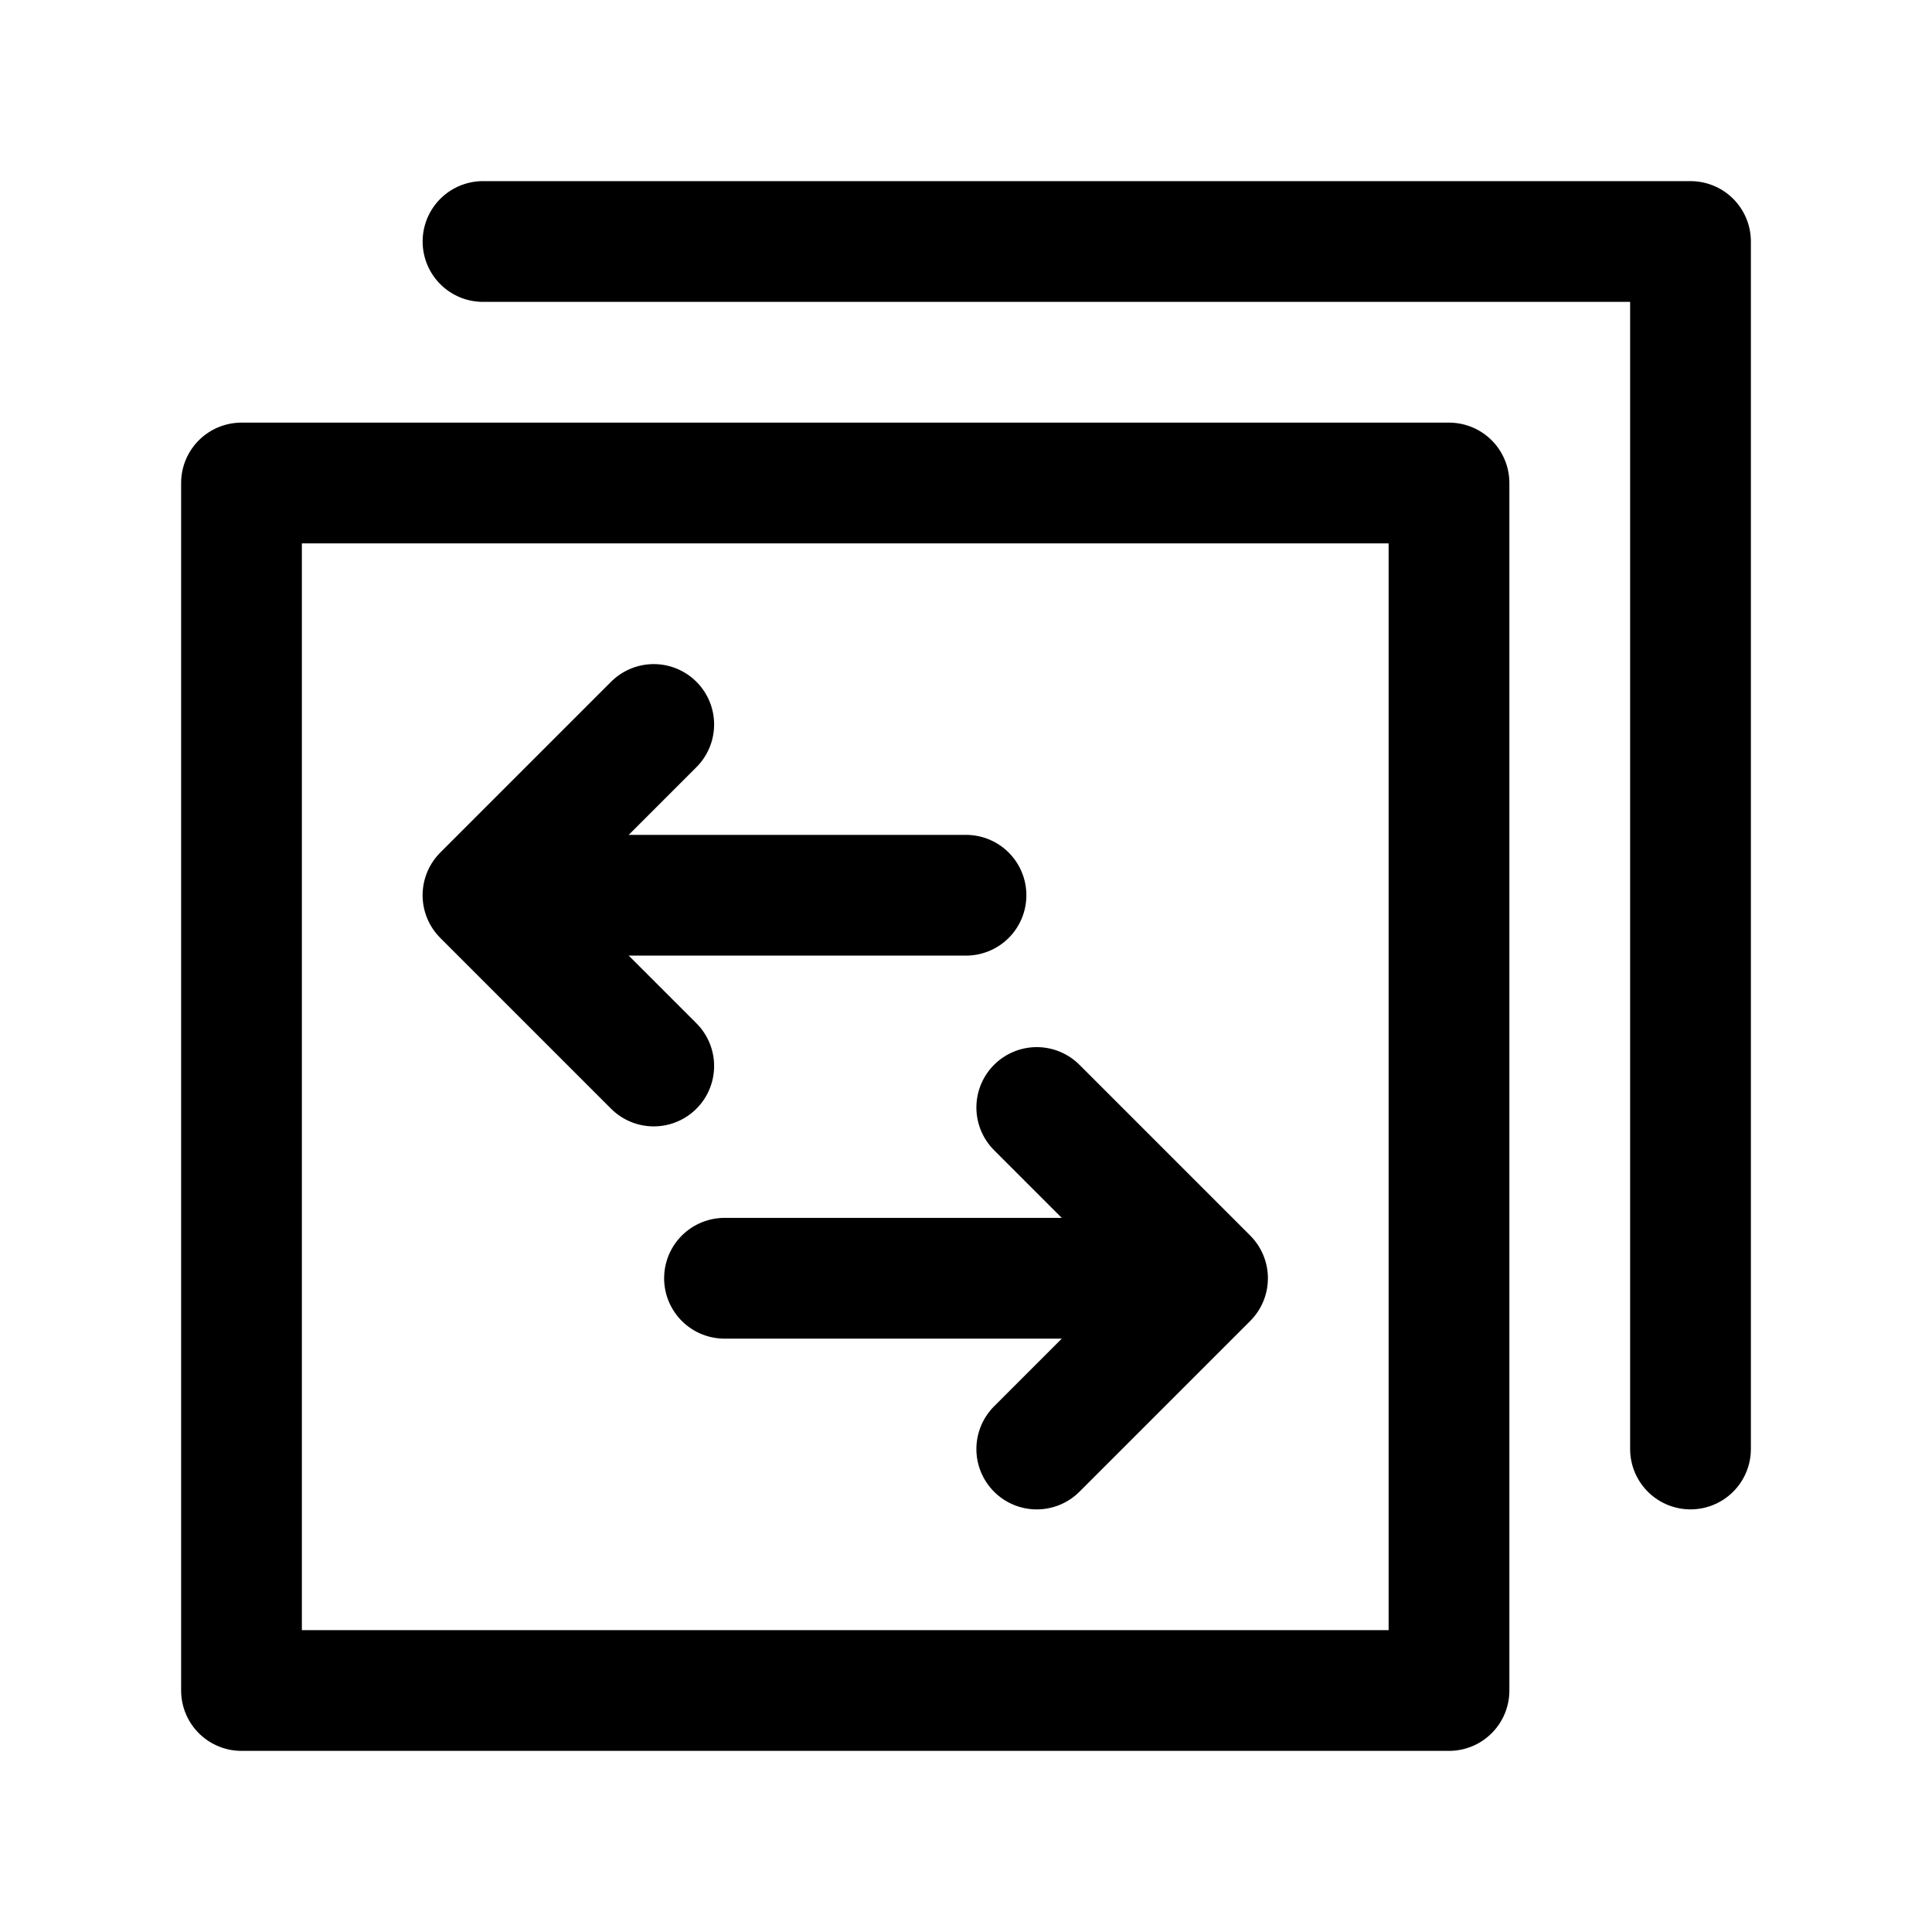 <?xml version="1.0" encoding="UTF-8"?>
<svg width="16px" height="16px" viewBox="0 0 16 16" version="1.1" xmlns="http://www.w3.org/2000/svg" xmlns:xlink="http://www.w3.org/1999/xlink">
    <g id="组合穿梭框" stroke="none" stroke-width="1" fill="none" fill-rule="evenodd" stroke-linejoin="round">
        <polyline id="路径" stroke="currentColor" stroke-linecap="round" points="4 2 14 2 14 12"></polyline>
        <rect id="矩形" stroke="currentColor" x="2" y="4" width="10" height="10"></rect>
        <polyline id="路径" stroke="currentColor" stroke-linecap="round" transform="translate(5.414, 7.414) rotate(-225) translate(-5.414, -7.414) " points="6.414 6.414 6.414 8.414 4.414 8.414"></polyline>
        <polyline id="路径" stroke="currentColor" stroke-linecap="round" transform="translate(8.586, 10.586) rotate(-45) translate(-8.586, -10.586) " points="9.586 9.586 9.586 11.586 7.586 11.586"></polyline>
        <line x1="5" y1="7.414" x2="8" y2="7.414" id="直线" stroke="currentColor" stroke-linecap="round"></line>
        <line x1="6" y1="10.586" x2="9" y2="10.586" id="直线" stroke="currentColor" stroke-linecap="round"></line>
    </g>
</svg>